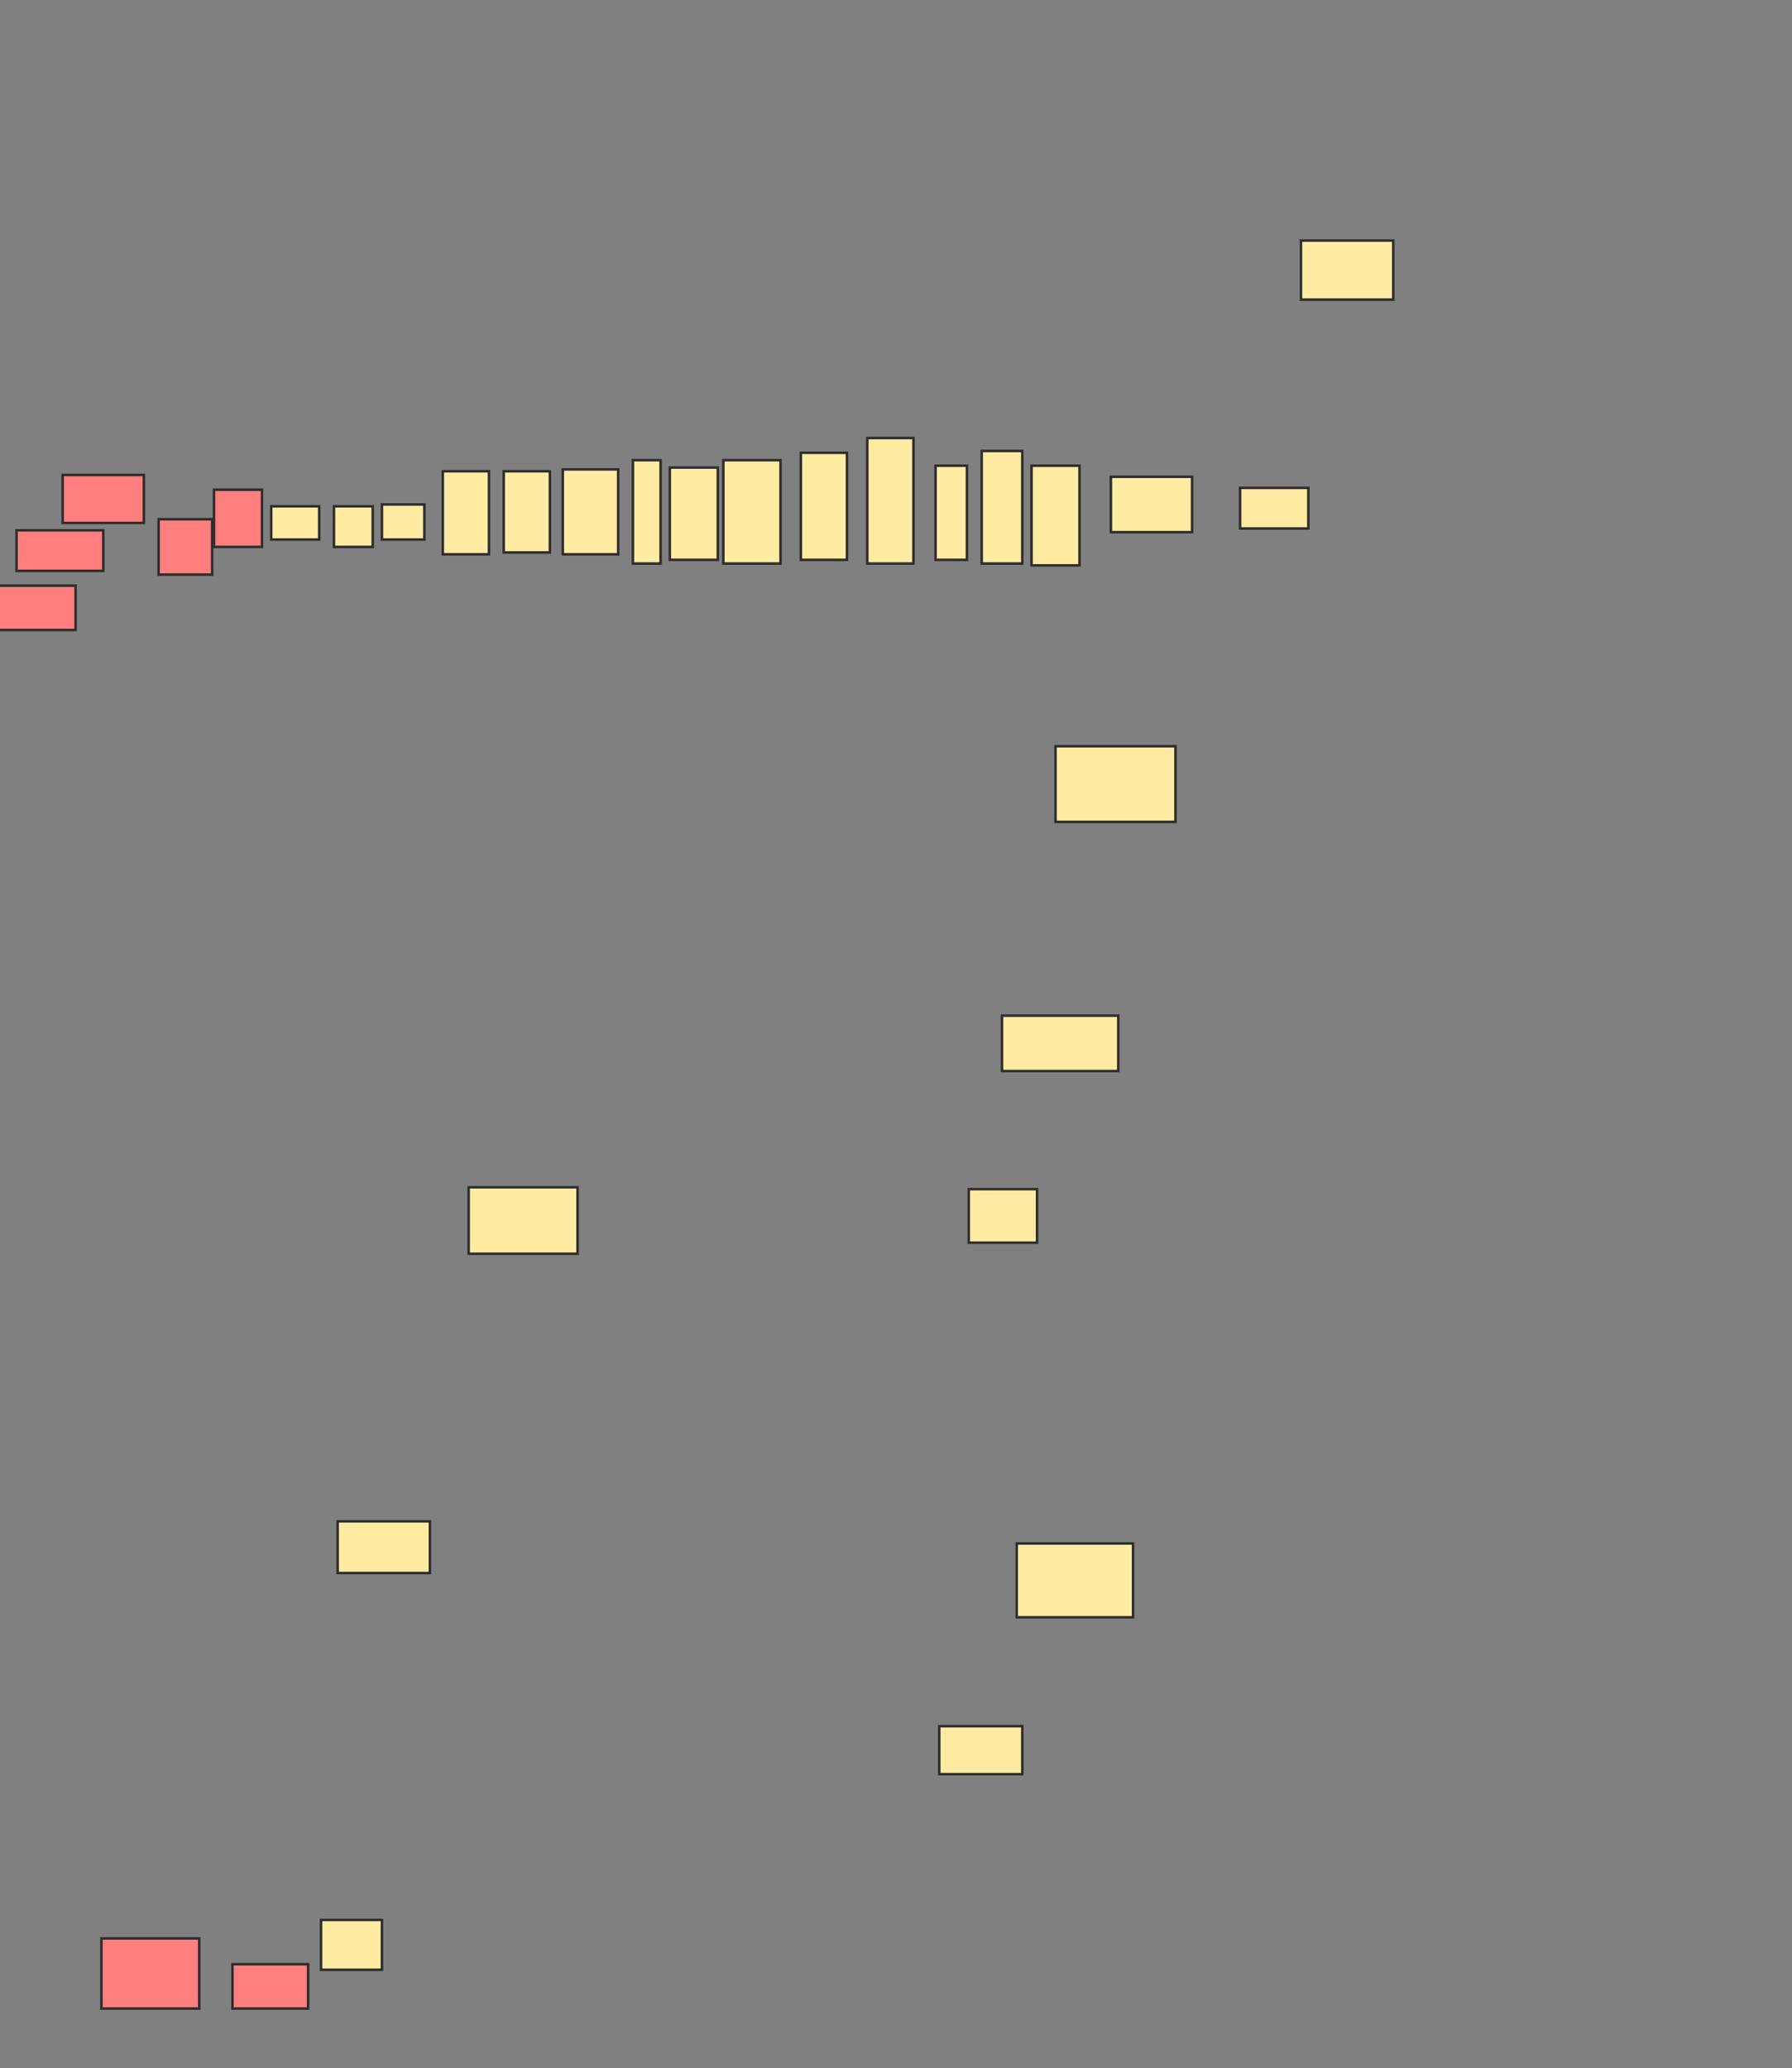 <svg height="824" width="714" xmlns="http://www.w3.org/2000/svg">
 <rect width="100%" height="100%" fill="#808080" stroke="none"/>
 <!-- Created with Image Occlusion Enhanced -->
 <g>
  <title>Labels</title>
 </g>
 <g>
  <title>Masks</title>
  <g id="309615517bc343478cbd87a14bc8eed2-ao-1">
   <rect fill="#FFEBA2" height="22.059" stroke="#2D2D2D" width="46.324" x="399.235" y="404.676"/>
   <rect fill="#FFEBA2" height="30.147" stroke="#2D2D2D" width="47.794" x="420.559" y="297.324"/>
   <rect fill="#FFEBA2" height="22.059" stroke="#2D2D2D" width="32.353" x="442.618" y="189.971"/>
   <rect fill="#FFEBA2" height="16.176" stroke="#2D2D2D" width="27.206" x="494.088" y="194.382"/>
   <rect fill="#FFEBA2" height="23.529" stroke="#2D2D2D" width="36.765" x="518.353" y="95.853"/>
   <rect fill="#FFEBA2" height="29.412" stroke="#2D2D2D" width="46.324" x="405.118" y="614.971"/>
   <rect fill="#FFEBA2" height="19.118" stroke="#2D2D2D" width="33.088" x="374.235" y="687.765"/>
  </g>
  <g id="309615517bc343478cbd87a14bc8eed2-ao-2">
   <rect fill="#FFEBA2" height="21.324" stroke="#2D2D2D" width="27.206" x="386" y="473.794"/>
   <g>
    <rect fill="#FFEBA2" height="39.706" stroke="#2D2D2D" width="19.118" x="411" y="185.559"/>
    <rect fill="#FFEBA2" height="44.853" stroke="#2D2D2D" width="16.176" x="391.147" y="179.676"/>
    <rect fill="#FFEBA2" height="37.5" stroke="#2D2D2D" width="12.5" x="372.765" y="185.559"/>
    <rect fill="#FFEBA2" height="50" stroke="#2D2D2D" width="18.382" x="345.559" y="174.529"/>
    <rect fill="#FFEBA2" height="42.647" stroke="#2D2D2D" width="18.382" x="319.088" y="180.412"/>
    <rect fill="#FFEBA2" height="41.176" stroke="#2D2D2D" width="22.794" x="288.206" y="183.353"/>
    <rect fill="#FFEBA2" height="36.765" stroke="#2D2D2D" width="19.118" x="266.882" y="186.294"/>
    <rect fill="#FFEBA2" height="41.176" stroke="#2D2D2D" width="11.029" x="252.176" y="183.353"/>
    <rect fill="#FFEBA2" height="33.088" stroke="#2D2D2D" stroke-dasharray="null" stroke-linecap="null" stroke-linejoin="null" width="18.382" x="176.441" y="187.765"/>
    <rect fill="#FFEBA2" height="32.353" stroke="#2D2D2D" stroke-dasharray="null" stroke-linecap="null" stroke-linejoin="null" width="18.382" x="200.706" y="187.765"/>
    <rect fill="#FFEBA2" height="33.824" stroke="#2D2D2D" stroke-dasharray="null" stroke-linecap="null" stroke-linejoin="null" width="22.059" x="224.235" y="187.029"/>
   </g>
  </g>
  <g id="309615517bc343478cbd87a14bc8eed2-ao-3">
   <rect fill="#FFEBA2" height="20.588" stroke="#2D2D2D" width="36.765" x="134.529" y="606.147"/>
   <rect fill="#FFEBA2" height="26.471" stroke="#2D2D2D" width="43.382" x="186.735" y="473.059"/>
   <rect fill="#FFEBA2" height="13.235" stroke="#2D2D2D" stroke-dasharray="null" stroke-linecap="null" stroke-linejoin="null" width="19.118" x="108.059" y="201.735"/>
   <rect fill="#FFEBA2" height="19.853" stroke="#2D2D2D" stroke-dasharray="null" stroke-linecap="null" stroke-linejoin="null" width="24.265" x="127.912" y="764.971"/>
   <rect fill="#FFEBA2" height="16.176" stroke="#2D2D2D" stroke-dasharray="null" stroke-linecap="null" stroke-linejoin="null" width="15.441" x="133.059" y="201.735"/>
   <rect fill="#FFEBA2" height="13.971" stroke="#2D2D2D" stroke-dasharray="null" stroke-linecap="null" stroke-linejoin="null" width="16.912" x="152.176" y="201"/>
  </g>
  <g class="qshape" id="309615517bc343478cbd87a14bc8eed2-ao-4">
   <rect class="qshape" fill="#FF7E7E" height="22.059" stroke="#2D2D2D" width="21.324" x="63.206" y="206.882"/>
   <rect class="qshape" fill="#FF7E7E" height="22.794" stroke="#2D2D2D" width="19.118" x="85.265" y="195.118"/>
   <rect class="qshape" fill="#FF7E7E" height="19.118" stroke="#2D2D2D" stroke-dasharray="null" stroke-linecap="null" stroke-linejoin="null" width="32.353" x="24.971" y="189.235"/>
   <rect class="qshape" fill="#FF7E7E" height="16.176" stroke="#2D2D2D" stroke-dasharray="null" stroke-linecap="null" stroke-linejoin="null" width="34.559" x="6.588" y="211.294"/>
   <rect class="qshape" fill="#FF7E7E" height="17.647" stroke="#2D2D2D" stroke-dasharray="null" stroke-linecap="null" stroke-linejoin="null" width="30.882" x="-0.765" y="233.353"/>
   <rect class="qshape" fill="#FF7E7E" height="27.941" stroke="#2D2D2D" stroke-dasharray="null" stroke-linecap="null" stroke-linejoin="null" width="38.971" x="40.412" y="772.324"/>
   <rect class="qshape" fill="#FF7E7E" height="17.647" stroke="#2D2D2D" stroke-dasharray="null" stroke-linecap="null" stroke-linejoin="null" width="30.147" x="92.618" y="782.618"/>
  </g>
 </g>
</svg>